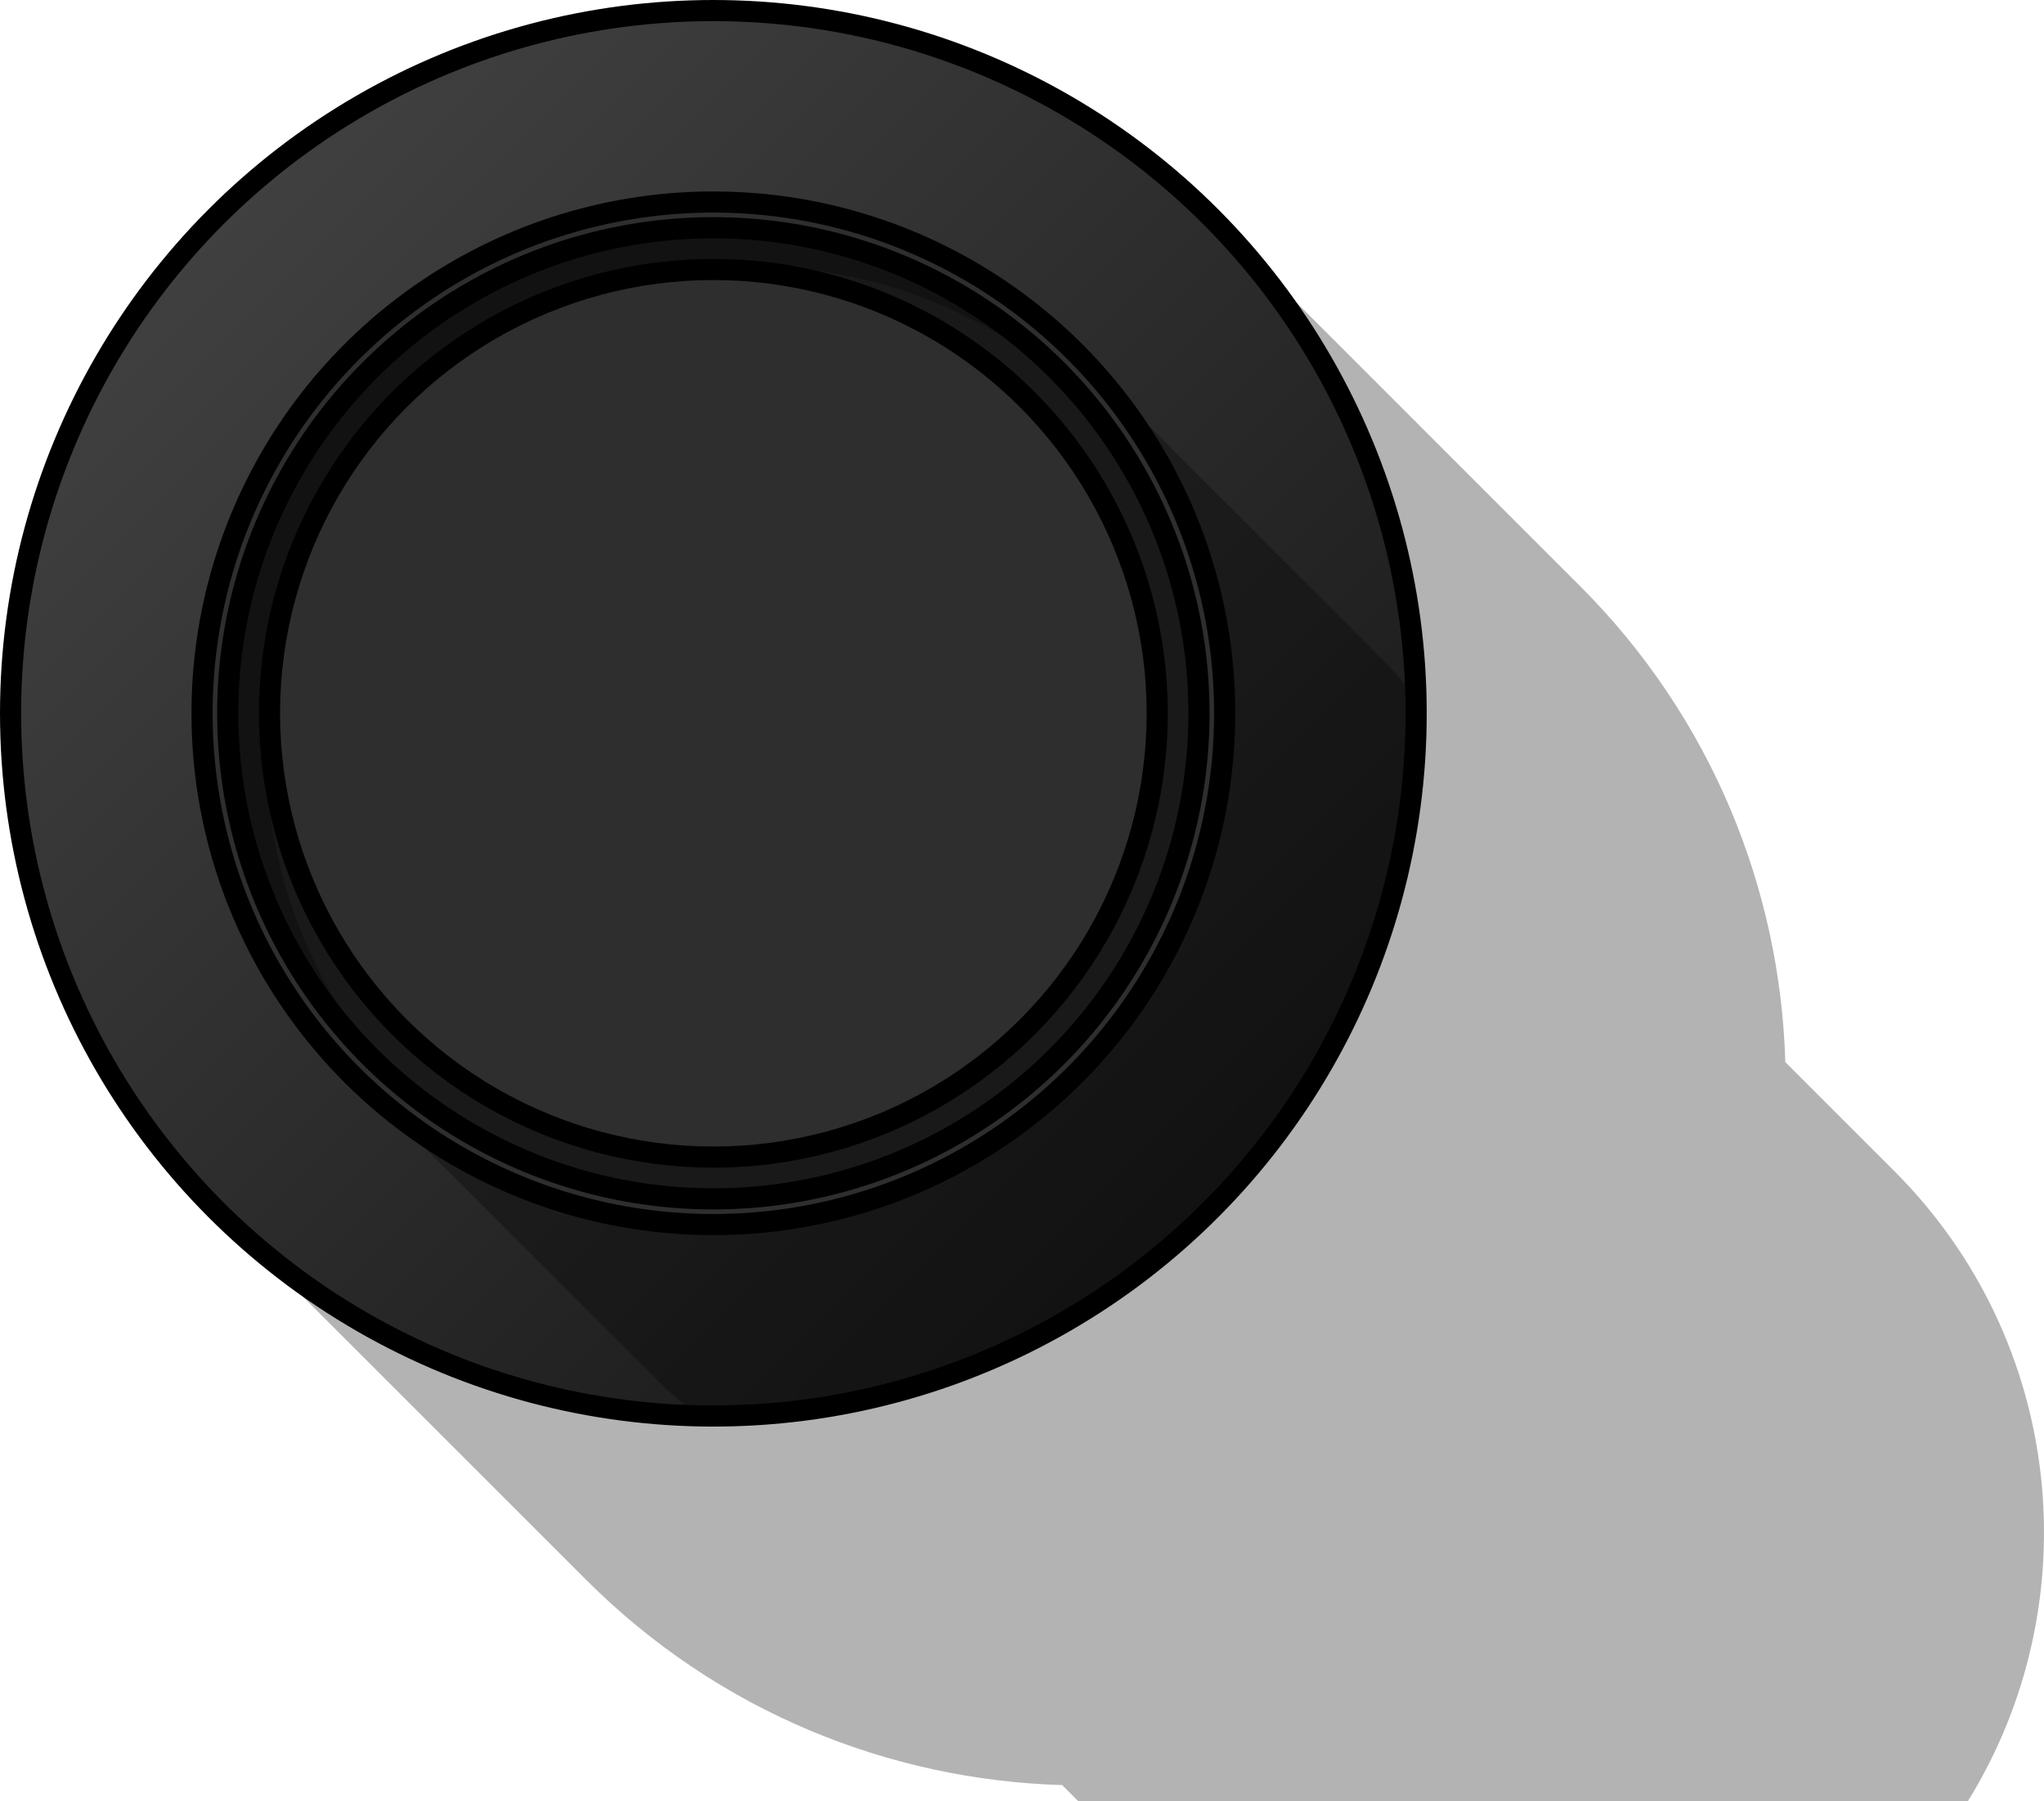 <?xml version="1.0" encoding="iso-8859-1"?>
<!-- Generator: Adobe Illustrator 18.0.0, SVG Export Plug-In . SVG Version: 6.00 Build 0)  -->
<!DOCTYPE svg PUBLIC "-//W3C//DTD SVG 1.1//EN" "http://www.w3.org/Graphics/SVG/1.1/DTD/svg11.dtd">
<svg version="1.1" xmlns="http://www.w3.org/2000/svg" xmlns:xlink="http://www.w3.org/1999/xlink" x="0px" y="0px"
	 viewBox="0 0 96.707 85.228" style="enable-background:new 0 0 96.707 85.228;" xml:space="preserve">
<g id="TuneData_x5F_rotatingKnob_x5F_wShadow">
	<path style="opacity:0.3;" d="M89.622,55.409c-0.549-0.548-4.635-4.634-5.154-5.154c-0.24-8.177-3.472-16.284-9.714-22.526
		c-2.771-2.77-5.474-5.473-7.258-7.258l-0.908-0.909c-0.75-0.75-1.192-1.192-1.192-1.192l0,0l-8.132-8.133
		c-12.986-12.984-34.041-12.984-47.025,0c-12.984,12.984-12.984,34.041,0,47.025l7.765,7.764c-0.452-0.452,0.298,0.298,0.298,0.298
		l0,0l8.844,8.843c0.195,0.195,0.381,0.381,0.584,0.584c6.241,6.241,14.347,9.473,22.526,9.715c0.109,0.109,0.387,0.387,0.759,0.761
		l42.091-0.001C98.875,75.9,97.712,63.499,89.622,55.409z"/>
	<linearGradient id="SVGID_1_" gradientUnits="userSpaceOnUse" x1="10.239" y1="10.239" x2="57.262" y2="57.262">
		<stop  offset="0" style="stop-color:#404040"/>
		<stop  offset="1" style="stop-color:#191919"/>
	</linearGradient>
	<circle style="fill:url(#SVGID_1_);stroke:#000000;" cx="33.751" cy="33.751" r="33.251"/>
	<path style="opacity:0.3;" d="M67.002,33.751c0-0.258-0.013-0.511-0.02-0.766c-0.548-0.684-1.132-1.35-1.767-1.983L50.857,16.644
		c-9.448-9.445-24.765-9.445-34.213,0c-9.446,9.448-9.446,24.766,0.001,34.214l14.357,14.355c0.635,0.635,1.3,1.221,1.984,1.77
		c0.255,0.005,0.509,0.019,0.765,0.019C52.114,67.002,67.002,52.114,67.002,33.751z"/>
	<circle style="fill:#2E2E2E;stroke:#000000;" cx="33.751" cy="33.751" r="24.192"/>
	<circle style="fill:#191919;stroke:#000000;" cx="33.751" cy="33.751" r="22.976"/>
	<path style="opacity:0.3;" d="M35.584,12.608c5.878,0,11.223,2.226,15.286,5.857c-4.207-4.709-10.308-7.69-17.119-7.69
		c-12.689,0-22.976,10.287-22.976,22.976c0,6.811,2.981,12.912,7.69,17.119c-3.632-4.064-5.857-9.408-5.857-15.286
		C12.608,22.895,22.895,12.608,35.584,12.608z"/>
	<circle style="fill:#2E2E2E;stroke:#000000;" cx="33.751" cy="33.751" r="21"/>
</g>
<g id="Layer_1">
</g>
</svg>

